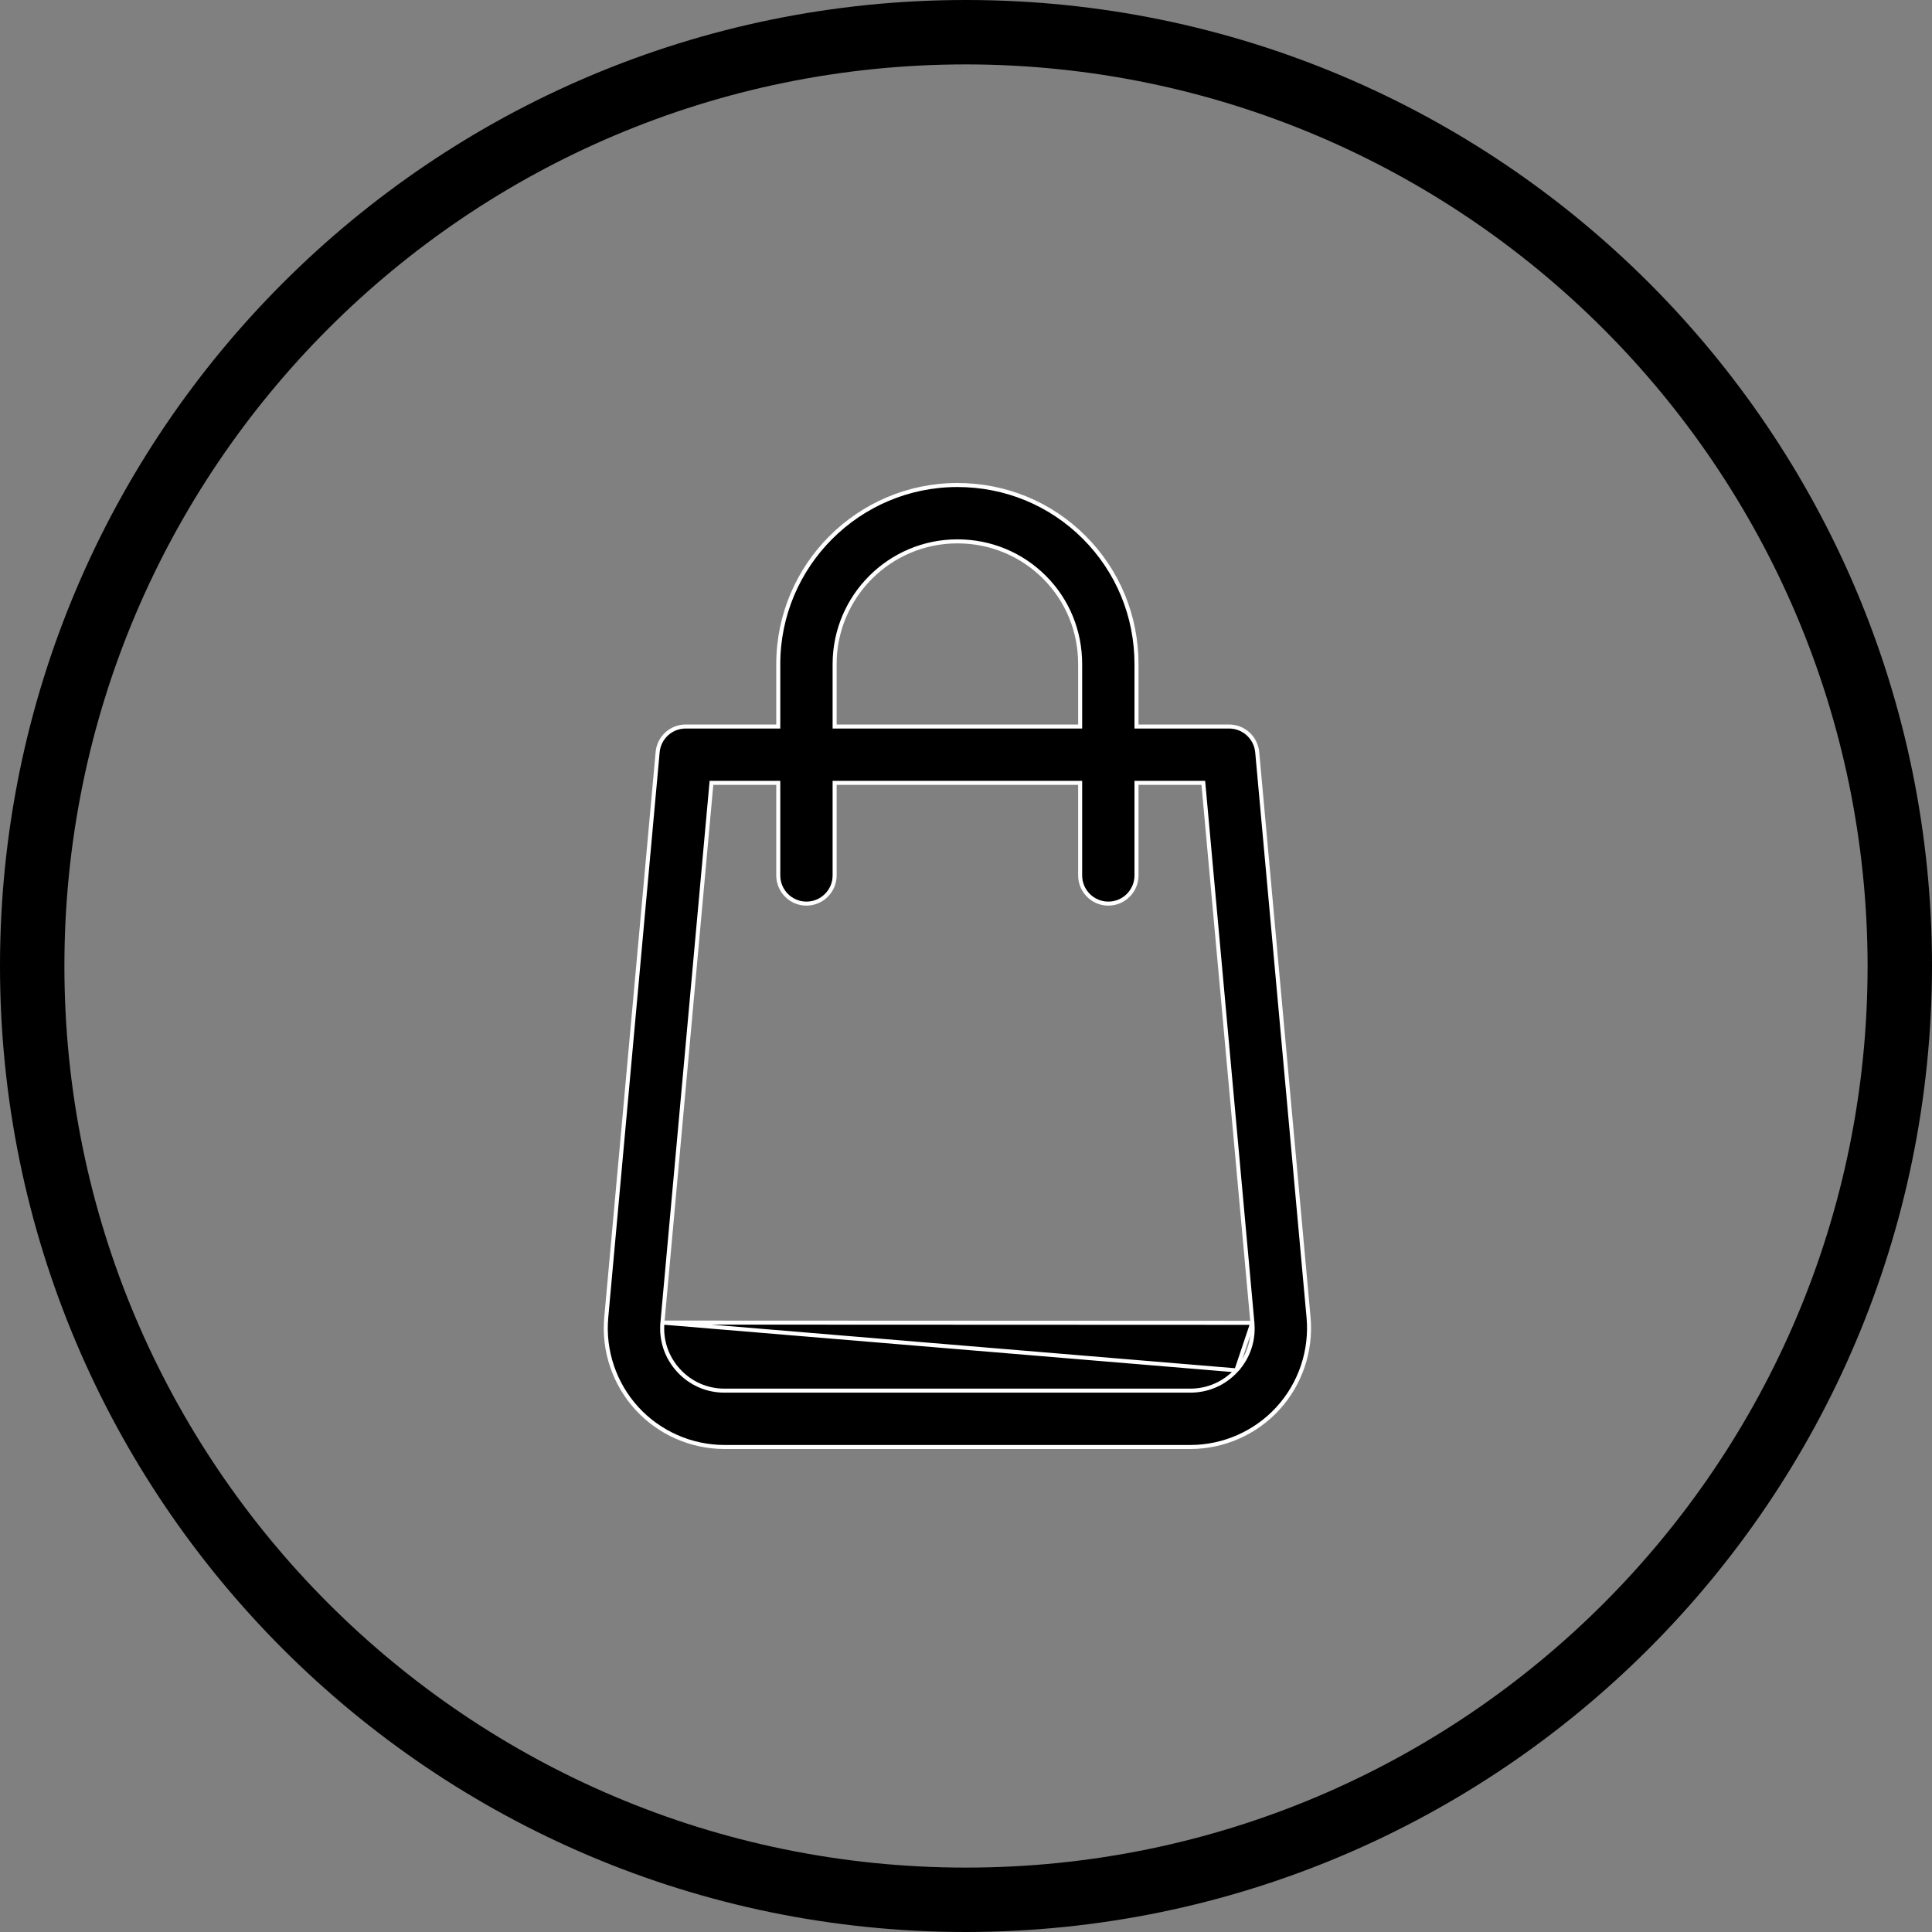 <svg width="48" height="48" viewBox="0 0 48 48" fill="none" xmlns="http://www.w3.org/2000/svg">
<rect x="0" y="0" width="48" height="48" fill="#808080" stroke="none"/>
<path d="M30.717 34.046L30.717 34.046C30.419 34.37 30.013 34.55 29.571 34.55H18C17.56 34.55 17.152 34.37 16.856 34.045C16.559 33.719 16.418 33.299 16.458 32.859L30.717 34.046ZM30.717 34.046C31.014 33.721 31.155 33.299 31.115 32.861M30.717 34.046L31.115 32.861M31.115 32.861L31.115 32.86L29.9 19.495L29.896 19.45H29.85H28.286H28.236V19.5V21.75C28.236 22.136 27.922 22.45 27.536 22.45C27.149 22.45 26.836 22.136 26.836 21.75V19.5V19.45H26.786H20.786H20.736V19.5V21.75C20.736 22.136 20.422 22.45 20.036 22.45C19.649 22.45 19.336 22.136 19.336 21.75V19.5V19.45H19.286H17.721H17.676L17.672 19.495L16.458 32.859L31.065 32.865L31.115 32.861ZM28.236 18V18.05H28.286H30.536C30.898 18.05 31.201 18.326 31.235 18.687L32.511 32.733C32.585 33.556 32.309 34.379 31.751 34.99C31.194 35.6 30.4 35.95 29.573 35.95H18C17.173 35.95 16.379 35.6 15.822 34.99C15.264 34.379 14.987 33.556 15.062 32.733L15.062 32.733L16.339 18.687L16.339 18.687C16.371 18.326 16.673 18.05 17.036 18.05H19.286H19.336V18V16.5C19.336 14.047 21.332 12.05 23.786 12.05C24.979 12.05 26.098 12.511 26.936 13.349C27.774 14.187 28.236 15.307 28.236 16.5V18ZM26.786 18.05H26.836V18V16.5C26.836 15.681 26.522 14.913 25.947 14.339C25.372 13.766 24.605 13.45 23.786 13.45C22.104 13.45 20.736 14.818 20.736 16.5V18V18.05H20.786H26.786Z" fill="black" stroke="white" stroke-width="0.1"/>
<path d="M24 0C10.745 0 0 10.745 0 24C0 37.255 10.745 48 24 48C37.249 47.985 47.985 37.249 48 24C48 10.745 37.255 0 24 0ZM24 46.4C11.629 46.4 1.6 36.371 1.6 24C1.6 11.629 11.629 1.6 24 1.6C36.365 1.614 46.386 11.635 46.4 24C46.4 36.371 36.371 46.4 24 46.4Z" fill="black"/>
</svg>
